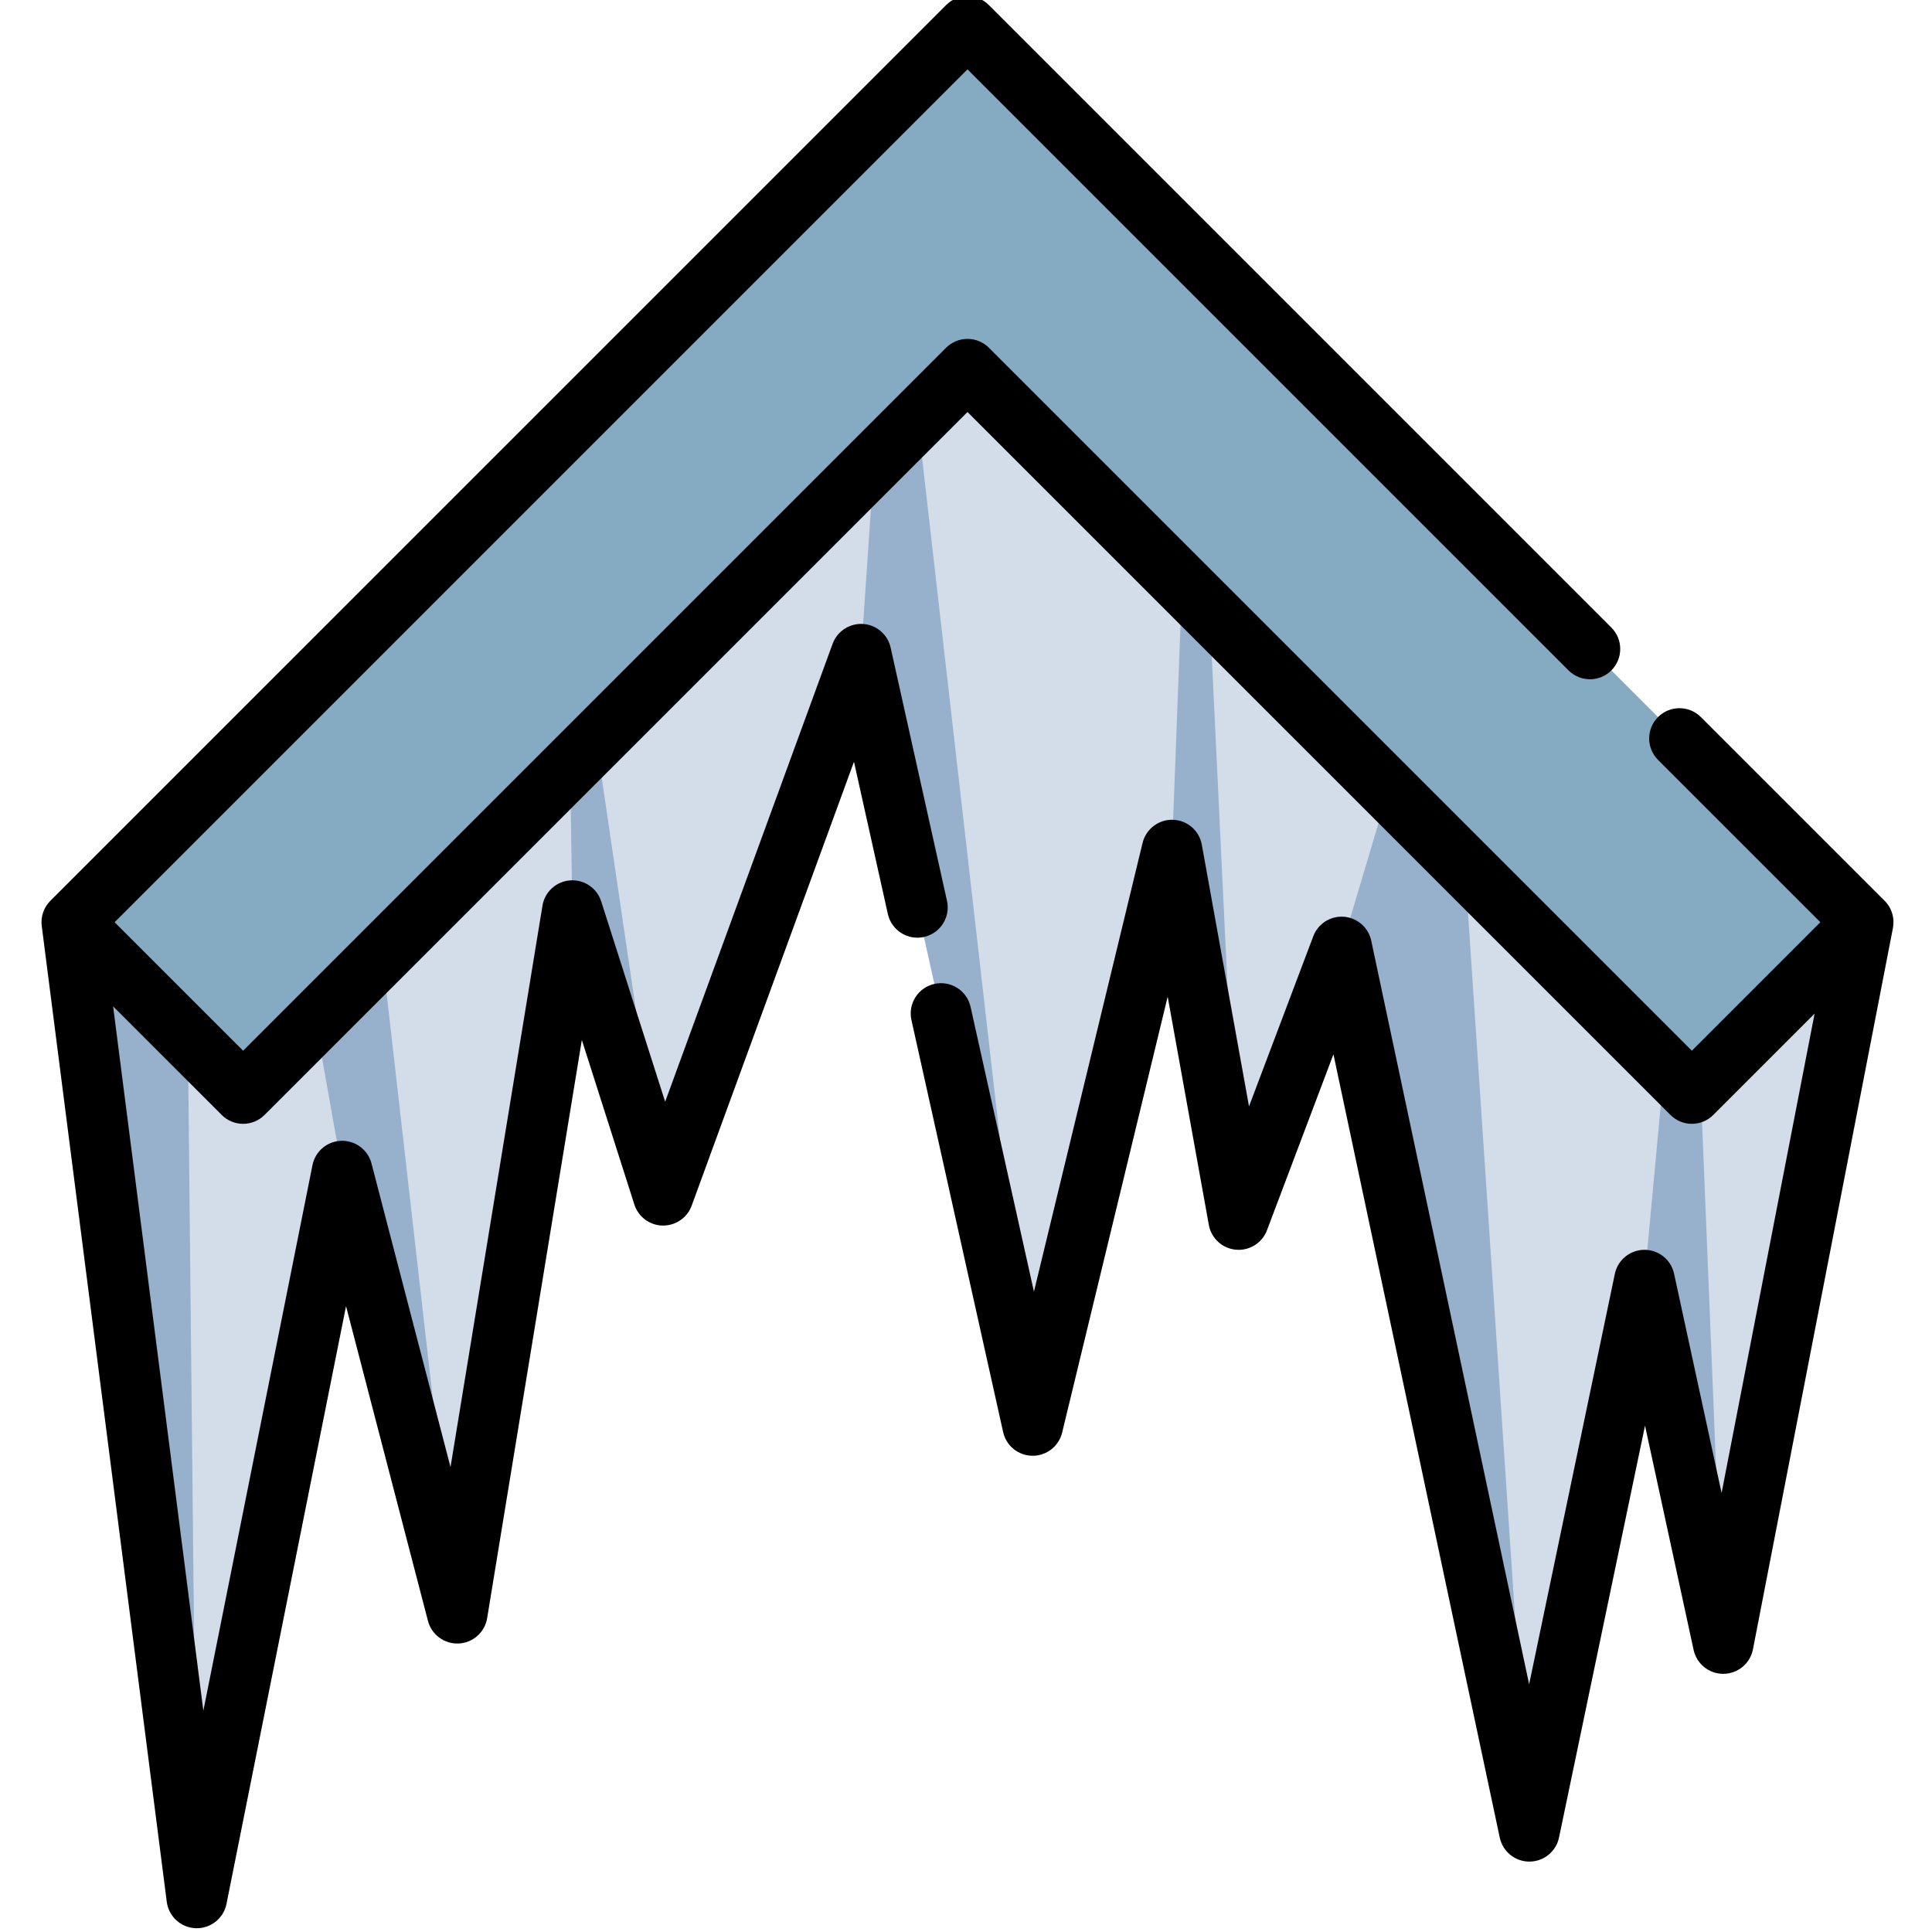 <svg height="511pt" viewBox="-10 1 511 511.999" width="511pt" xmlns="http://www.w3.org/2000/svg"><path d="m8.527 245.395 33.129 258.578 38.523-192.625 30.5 117.18 30.5-186.203 24.078 75.445 52.434-143.398 45.484 204.395 36.918-152.496 17.66 97.918 27.285-72.234 49.762 234.363 30.5-146.074 20.871 96.312 37.094-191.16-51.543-14.309-191.02-176.574-182.195 182.191zm0 0" fill="#d3ddea"/><g fill="#97b0cc"><path d="m41.656 503.973-2.664-255.578-30.465-3zm0 0"/><path d="m110.68 428.527-24.965-219.027-18.895 26.766 13.359 75.082zm0 0"/><path d="m165.258 317.77-25.664-174.254 1.586 98.809zm0 0"/><path d="m263.176 378.766-37.254-325.859-8.23 121.465zm0 0"/><path d="m317.754 324.188-11.926-249.879-5.734 151.961zm0 0"/><path d="m394.801 486.316-21.906-327.816-27.855 93.453zm0 0"/><path d="m446.172 436.555-9.062-223.117-11.809 126.805zm0 0"/></g><path d="m437.863 290.801-191.969-191.965-191.965 191.965-45.402-45.406 237.367-237.367 237.371 237.367zm0 0" fill="#84abc1"/><path d="m488.941 239.719-48.691-48.688c-3.133-3.137-8.215-3.137-11.352 0-3.133 3.133-3.133 8.215 0 11.352l43.016 43.012-34.051 34.055-186.289-186.289c-1.508-1.508-3.547-2.352-5.676-2.352-2.129 0-4.172.844-5.676 2.352l-186.293 186.289-34.051-34.051 226.016-226.02 159.281 159.281c3.137 3.133 8.219 3.133 11.352 0 3.133-3.137 3.133-8.219 0-11.352l-164.953-164.957c-1.508-1.508-3.547-2.352-5.68-2.352-2.129 0-4.168.844-5.672 2.352l-237.371 237.367c-1.508 1.508-2.352 3.547-2.352 5.676 0 .324.023.645.062.961.004.02 0 .039.004.059l33.129 258.578c.5 3.902 3.75 6.867 7.68 7.004.094 0 .188.004.285.004 3.809 0 7.113-2.691 7.867-6.453l31.68-158.398 21.707 83.402c.953 3.668 4.355 6.156 8.137 5.996 3.789-.176 6.938-2.98 7.551-6.723l25.094-153.215 13.914 43.598c1.043 3.266 4.051 5.512 7.48 5.582 3.441.043 6.527-2.043 7.707-5.266l43.016-117.645 8.977 40.34c.965 4.324 5.254 7.051 9.578 6.09 4.328-.961 7.055-5.25 6.094-9.578l-14.934-67.105c-.773-3.48-3.75-6.031-7.309-6.266-3.555-.227-6.84 1.906-8.066 5.254l-44.379 121.367-16.949-53.102c-1.129-3.535-4.535-5.836-8.23-5.566-3.703.273-6.734 3.047-7.336 6.711l-24.367 148.766-20.941-80.465c-.941-3.617-4.258-6.098-8-6-3.738.105-6.906 2.781-7.641 6.449l-28.918 144.59-23.914-186.668 28.781 28.781c1.504 1.504 3.547 2.352 5.672 2.352 2.129 0 4.172-.848 5.676-2.352l186.289-186.289 186.293 186.289c1.504 1.504 3.547 2.352 5.676 2.352 2.125 0 4.168-.848 5.672-2.352l26.852-26.852-24.648 127.027-12.594-58.109c-.797-3.695-4.066-6.328-7.844-6.328-.012 0-.02 0-.031 0-3.789.016-7.051 2.676-7.824 6.387l-22.711 108.758-41.844-197.07c-.738-3.488-3.688-6.066-7.242-6.34-3.559-.273-6.859 1.836-8.117 5.168l-17.031 45.086-12.508-69.355c-.672-3.734-3.867-6.488-7.66-6.598-3.77-.121-7.145 2.445-8.039 6.133l-28.789 118.914-16.793-75.461c-.961-4.328-5.254-7.055-9.578-6.094-4.328.965-7.055 5.254-6.094 9.578l24.301 109.191c.809 3.645 4.027 6.246 7.758 6.281h.078c3.699 0 6.926-2.531 7.801-6.137l27.969-115.527 10.906 60.484c.641 3.555 3.574 6.242 7.168 6.57 3.598.328 6.965-1.781 8.242-5.156l17.613-46.625 44.074 207.582c.789 3.707 4.062 6.359 7.852 6.359h.012c3.797-.008 7.07-2.672 7.844-6.387l22.789-109.141 12.879 59.438c.801 3.695 4.07 6.328 7.844 6.328h.09c3.809-.043 7.066-2.754 7.789-6.496l37.094-191.141c.496-2.535-.234-5.262-2.199-7.227zm0 0"/></svg>